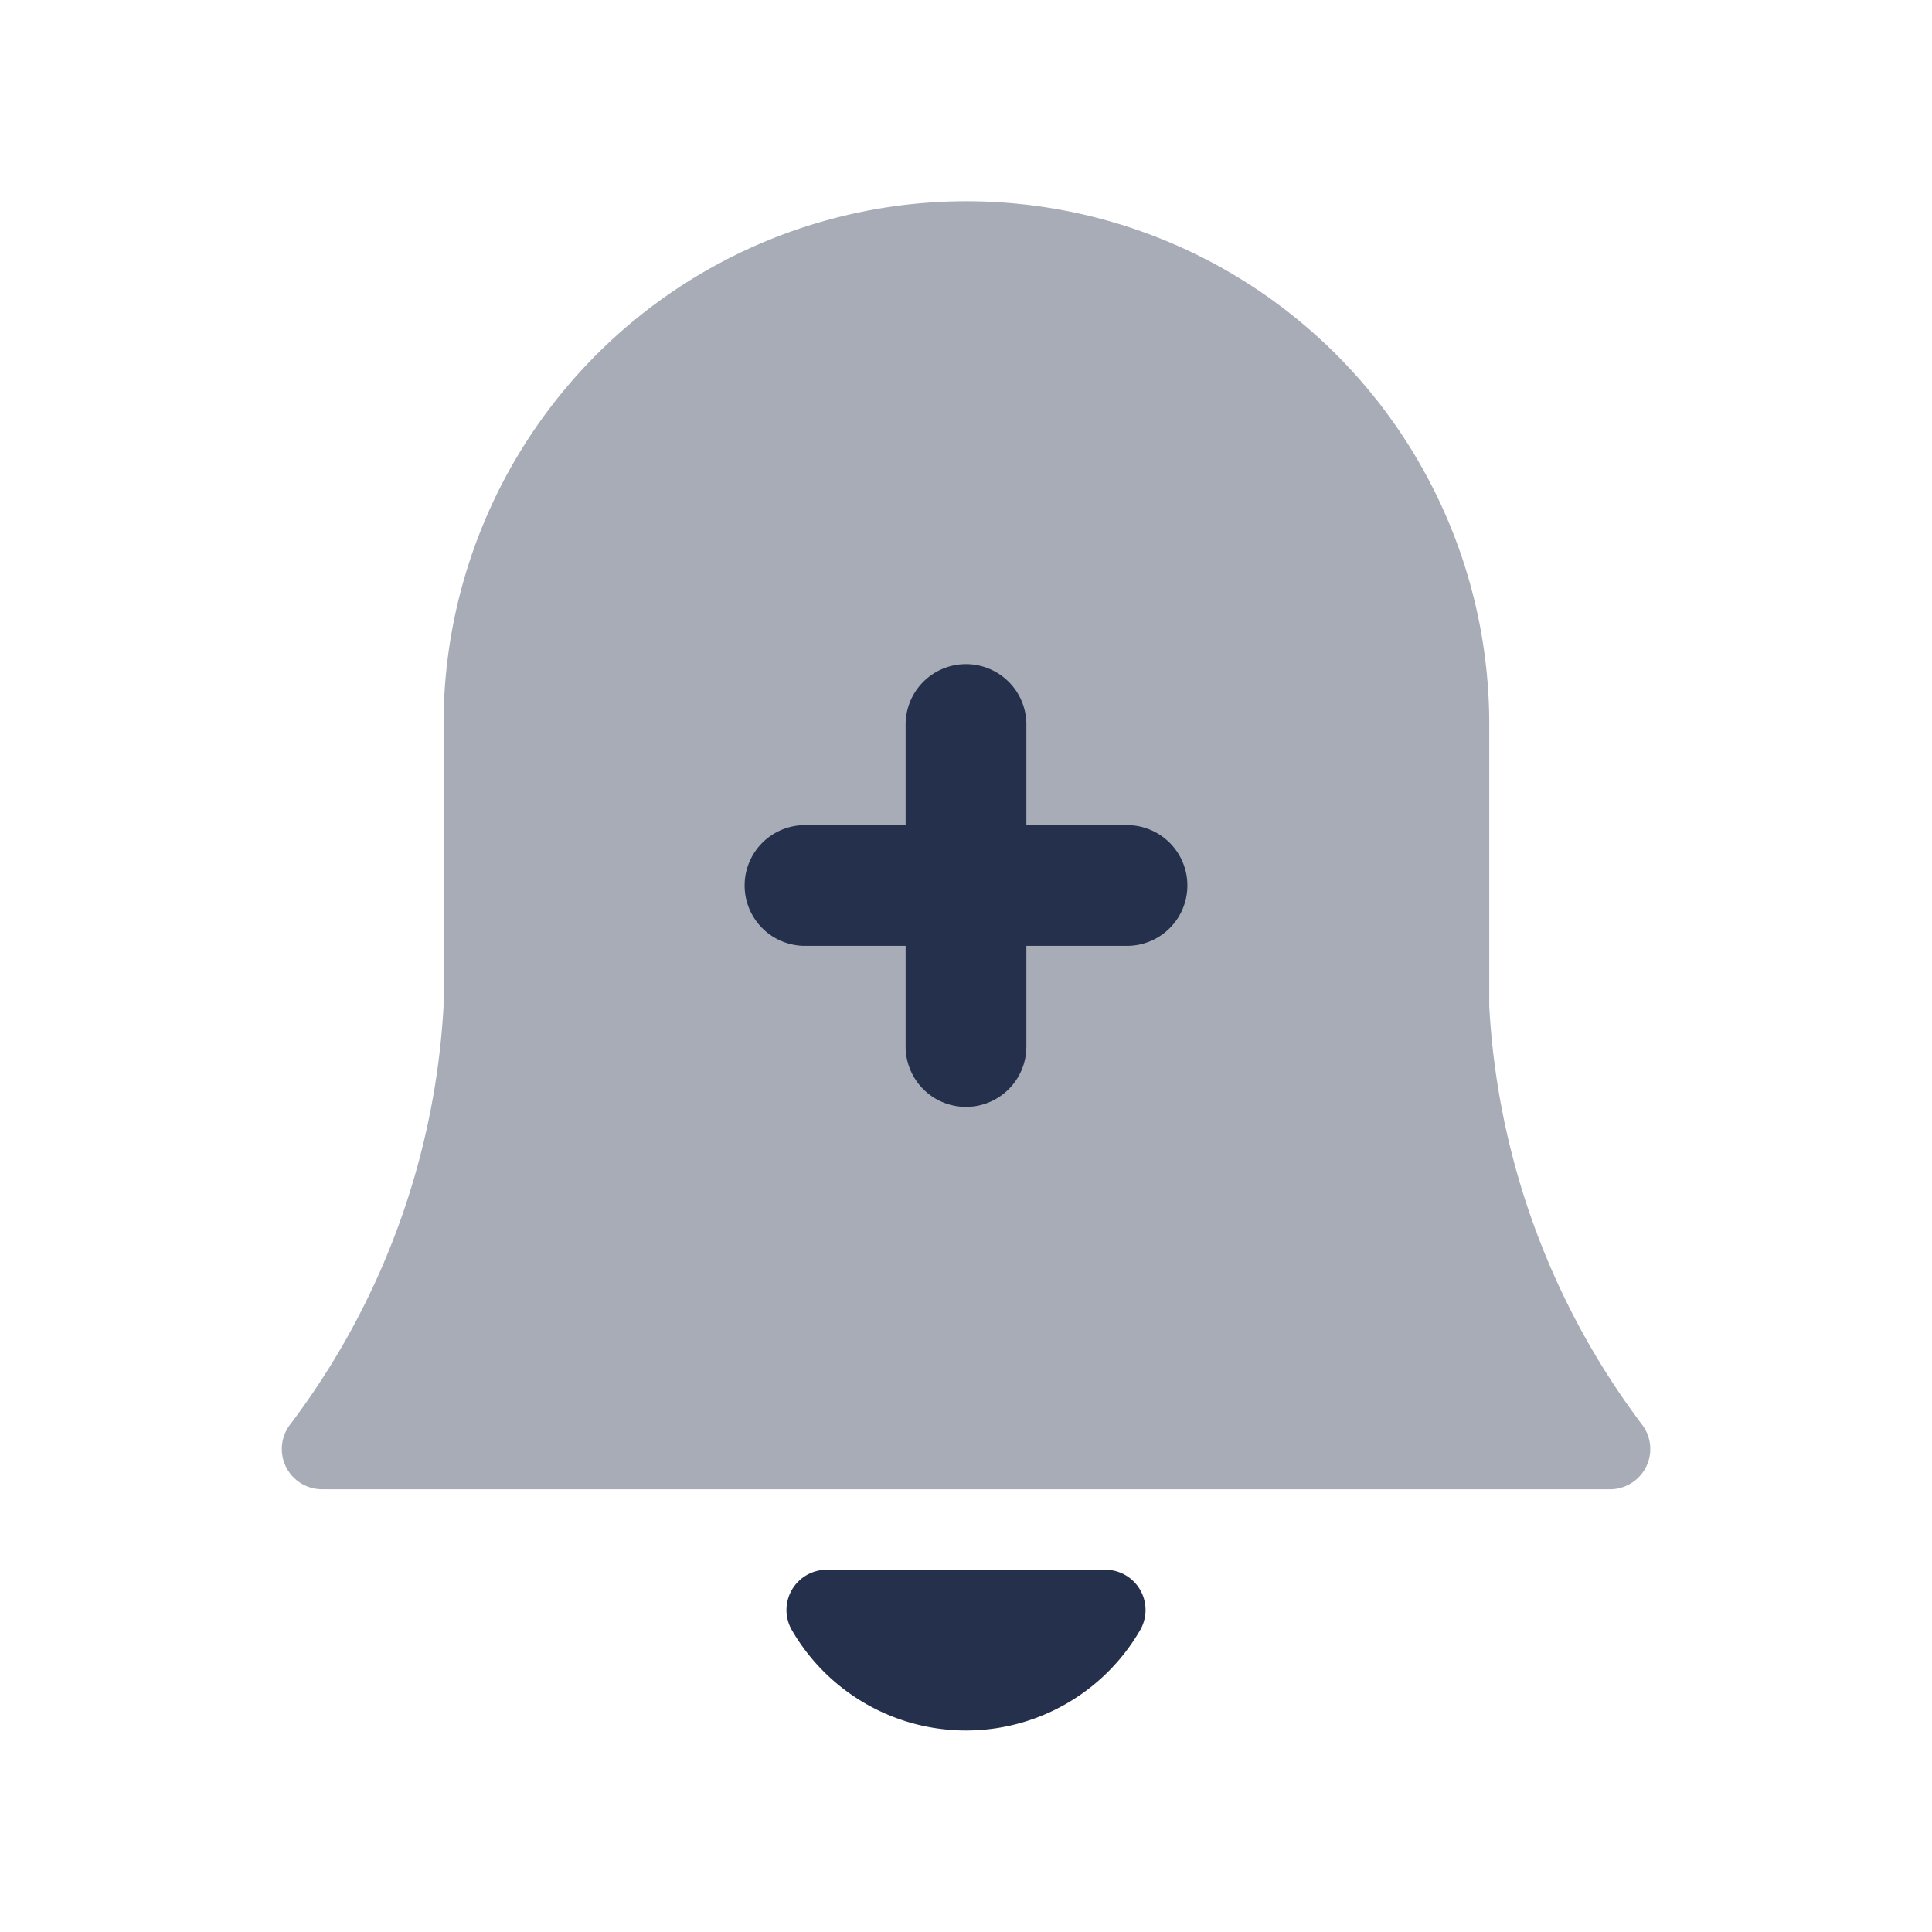 <svg id="Layer" xmlns="http://www.w3.org/2000/svg" viewBox="0 0 24 24">
    <defs>
        <style>.cls-1,.cls-2{fill:#25314c;}.cls-1{opacity:0.4;}</style>
    </defs>
    <g id="bell-plus">
        <path class="cls-1"     d="M20.391,17.688A9.481,9.481,0,0,1,18.5,12.5V8.995a6.495,6.495,0,0,0-12.99,0V12.5a9.481,9.481,0,0,1-1.9,5.188A.5.5,0,0,0,4,18.5H20a.5.5,0,0,0,.391-.812Z"/>
        <path class="cls-2"     d="M14,10.25H12.75V9a.75.75,0,0,0-1.5,0v1.25H10a.75.75,0,0,0,0,1.5h1.25V13a.75.75,0,0,0,1.5,0V11.75H14a.75.75,0,0,0,0-1.5Z"/>
        <path class="cls-2"     d="M14.164,19.751a.5.5,0,0,0-.434-.251H10.27a.5.5,0,0,0-.432.752,2.5,2.5,0,0,0,4.324,0A.5.5,0,0,0,14.164,19.751Z"/>
    </g>
</svg>